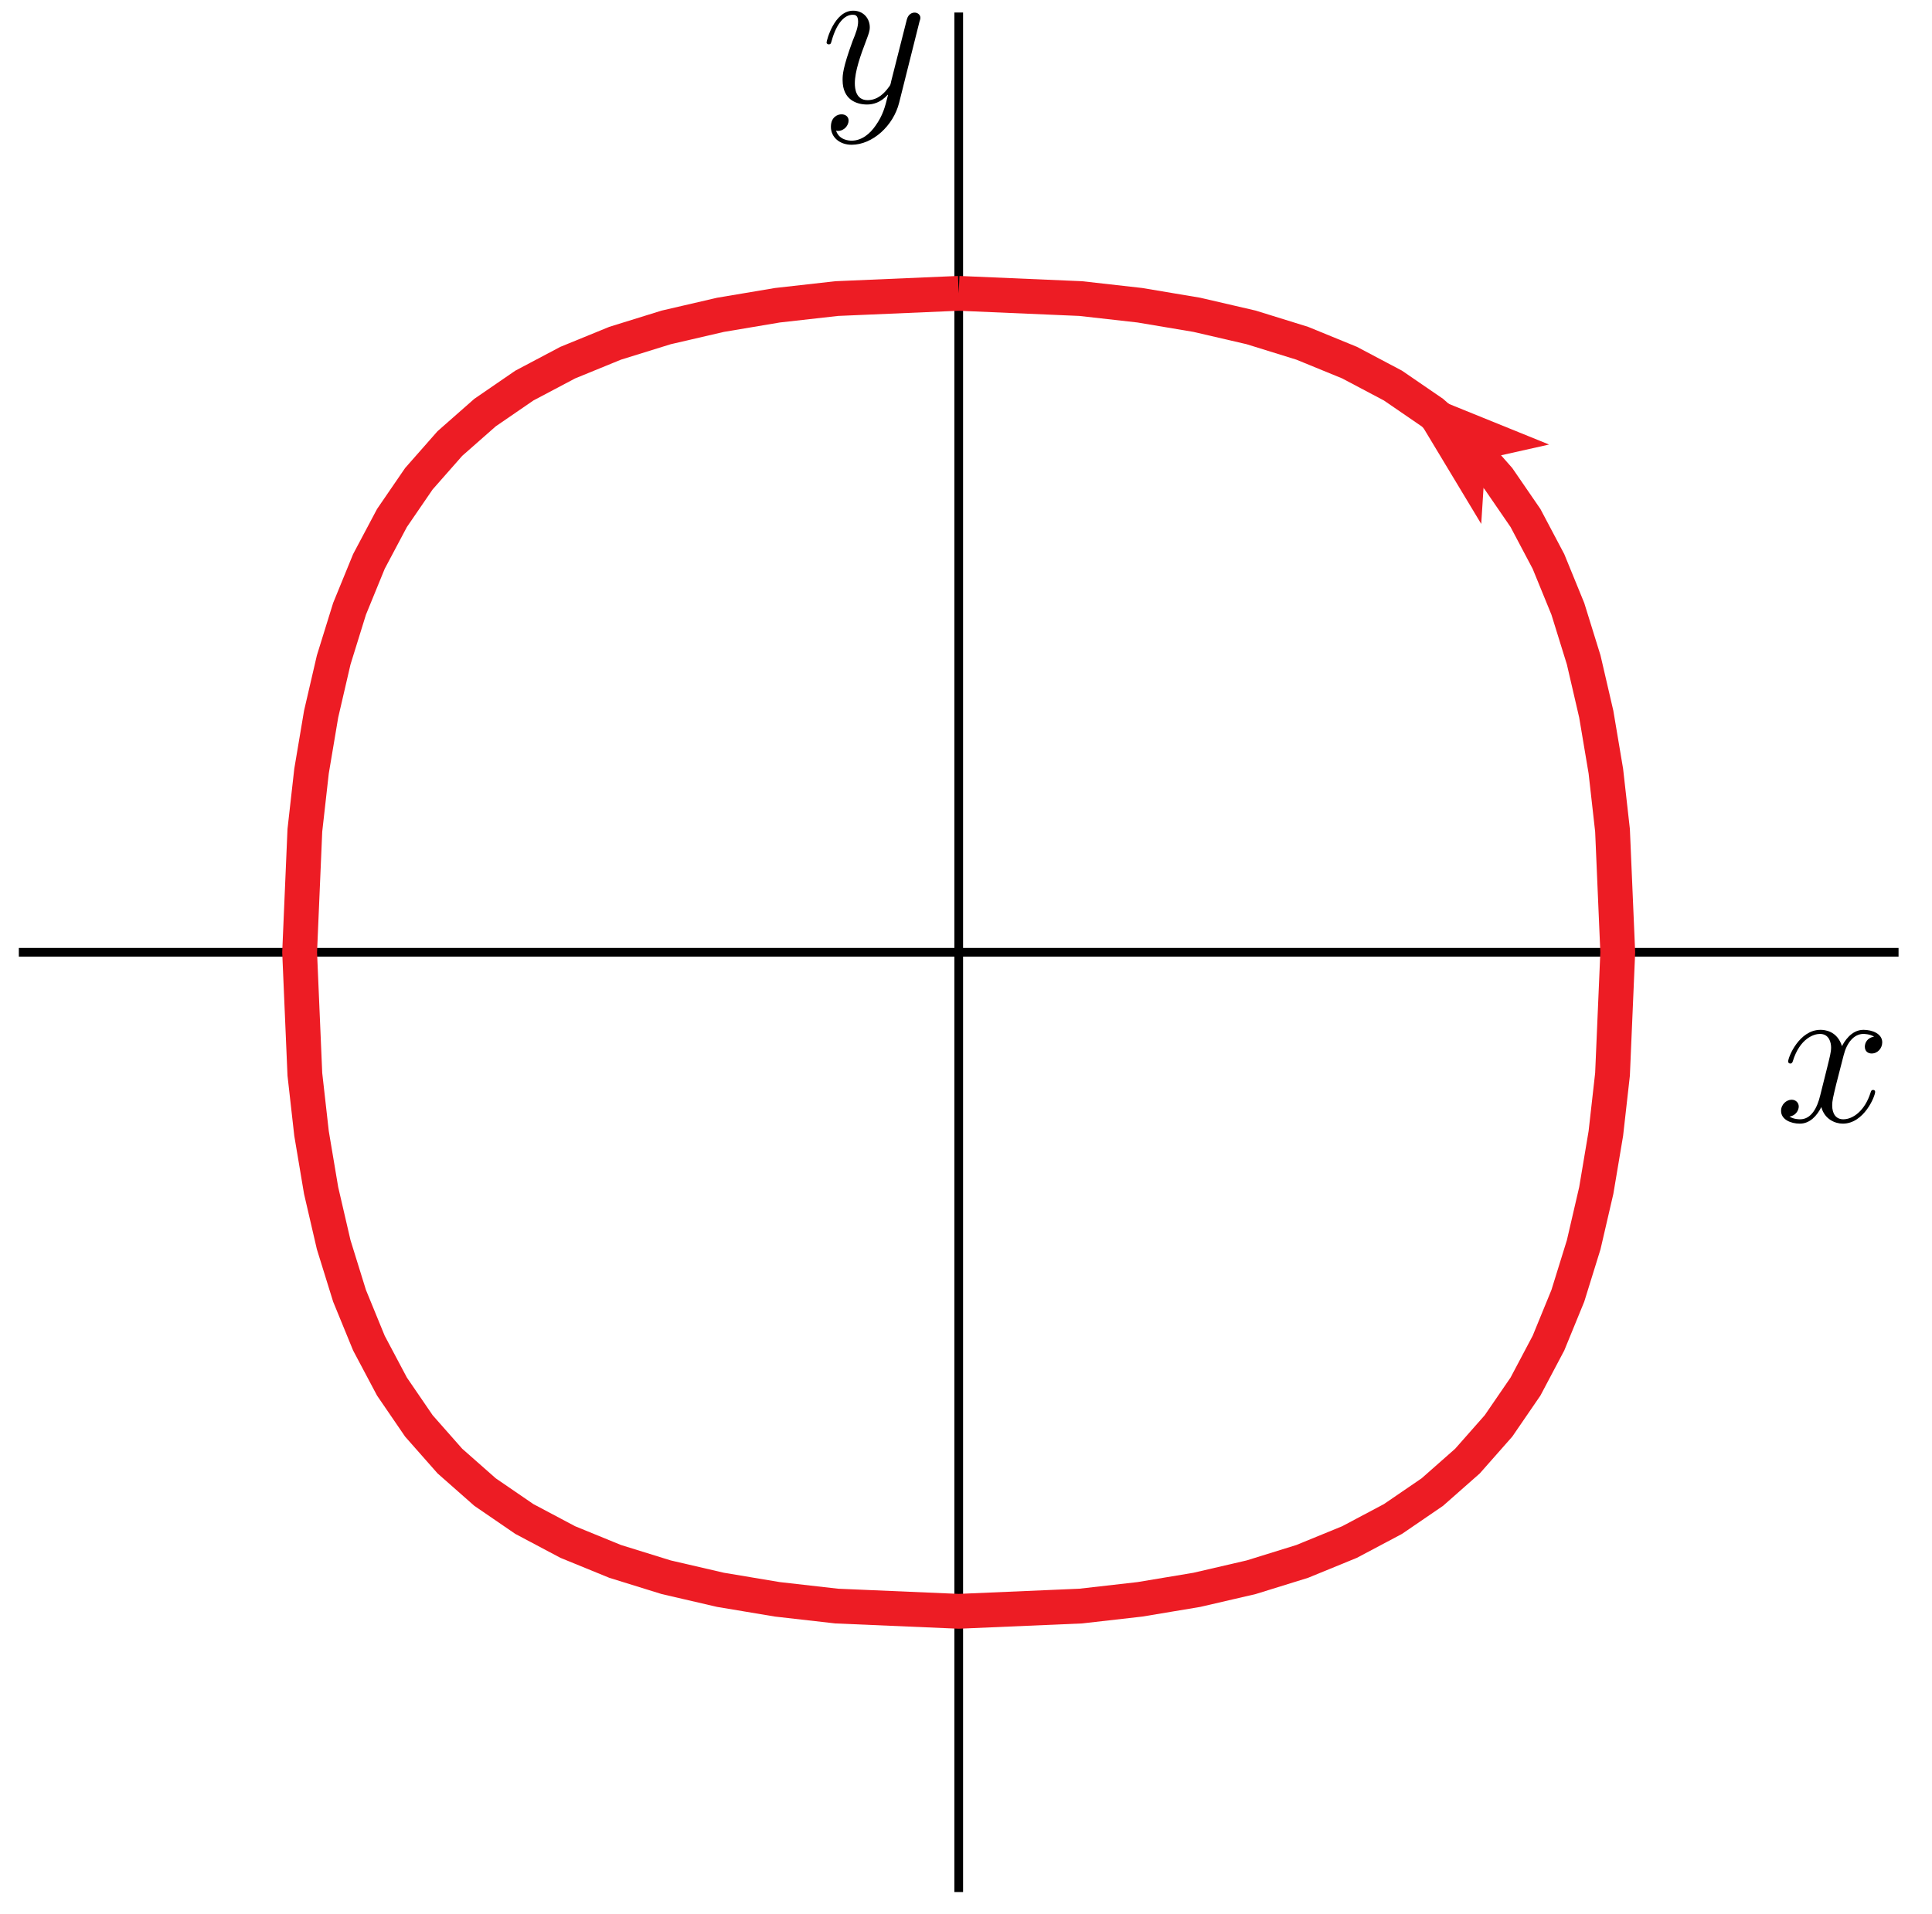 <?xml version="1.0" encoding="UTF-8"?>
<svg xmlns="http://www.w3.org/2000/svg" xmlns:xlink="http://www.w3.org/1999/xlink" width="111pt" height="110pt" viewBox="0 0 111 110" version="1.1">
<defs>
<g>
<symbol overflow="visible" id="glyph0-0">
<path style="stroke:none;" d=""/>
</symbol>
<symbol overflow="visible" id="glyph0-1">
<path style="stroke:none;" d="M 5.672 -4.875 C 5.281 -4.812 5.141 -4.516 5.141 -4.297 C 5.141 -4 5.359 -3.906 5.531 -3.906 C 5.891 -3.906 6.141 -4.219 6.141 -4.547 C 6.141 -5.047 5.562 -5.266 5.062 -5.266 C 4.344 -5.266 3.938 -4.547 3.828 -4.328 C 3.547 -5.219 2.812 -5.266 2.594 -5.266 C 1.375 -5.266 0.734 -3.703 0.734 -3.438 C 0.734 -3.391 0.781 -3.328 0.859 -3.328 C 0.953 -3.328 0.984 -3.406 1 -3.453 C 1.406 -4.781 2.219 -5.031 2.562 -5.031 C 3.094 -5.031 3.203 -4.531 3.203 -4.25 C 3.203 -3.984 3.125 -3.703 2.984 -3.125 L 2.578 -1.5 C 2.406 -0.781 2.062 -0.125 1.422 -0.125 C 1.359 -0.125 1.062 -0.125 0.812 -0.281 C 1.25 -0.359 1.344 -0.719 1.344 -0.859 C 1.344 -1.094 1.156 -1.25 0.938 -1.25 C 0.641 -1.25 0.328 -0.984 0.328 -0.609 C 0.328 -0.109 0.891 0.125 1.406 0.125 C 1.984 0.125 2.391 -0.328 2.641 -0.828 C 2.828 -0.125 3.438 0.125 3.875 0.125 C 5.094 0.125 5.734 -1.453 5.734 -1.703 C 5.734 -1.766 5.688 -1.812 5.625 -1.812 C 5.516 -1.812 5.5 -1.75 5.469 -1.656 C 5.141 -0.609 4.453 -0.125 3.906 -0.125 C 3.484 -0.125 3.266 -0.438 3.266 -0.922 C 3.266 -1.188 3.312 -1.375 3.5 -2.156 L 3.922 -3.797 C 4.094 -4.5 4.5 -5.031 5.062 -5.031 C 5.078 -5.031 5.422 -5.031 5.672 -4.875 Z M 5.672 -4.875 "/>
</symbol>
<symbol overflow="visible" id="glyph0-2">
<path style="stroke:none;" d="M 3.141 1.344 C 2.828 1.797 2.359 2.203 1.766 2.203 C 1.625 2.203 1.047 2.172 0.875 1.625 C 0.906 1.641 0.969 1.641 0.984 1.641 C 1.344 1.641 1.594 1.328 1.594 1.047 C 1.594 0.781 1.359 0.688 1.188 0.688 C 0.984 0.688 0.578 0.828 0.578 1.406 C 0.578 2.016 1.094 2.438 1.766 2.438 C 2.969 2.438 4.172 1.344 4.5 0.016 L 5.672 -4.656 C 5.688 -4.703 5.719 -4.781 5.719 -4.859 C 5.719 -5.031 5.562 -5.156 5.391 -5.156 C 5.281 -5.156 5.031 -5.109 4.938 -4.75 L 4.047 -1.234 C 4 -1.016 4 -0.984 3.891 -0.859 C 3.656 -0.531 3.266 -0.125 2.688 -0.125 C 2.016 -0.125 1.953 -0.781 1.953 -1.094 C 1.953 -1.781 2.281 -2.703 2.609 -3.562 C 2.734 -3.906 2.812 -4.078 2.812 -4.312 C 2.812 -4.812 2.453 -5.266 1.859 -5.266 C 0.766 -5.266 0.328 -3.531 0.328 -3.438 C 0.328 -3.391 0.375 -3.328 0.453 -3.328 C 0.562 -3.328 0.578 -3.375 0.625 -3.547 C 0.906 -4.547 1.359 -5.031 1.828 -5.031 C 1.938 -5.031 2.141 -5.031 2.141 -4.641 C 2.141 -4.328 2.016 -3.984 1.828 -3.531 C 1.25 -1.953 1.25 -1.562 1.25 -1.281 C 1.25 -0.141 2.062 0.125 2.656 0.125 C 3 0.125 3.438 0.016 3.844 -0.438 L 3.859 -0.422 C 3.688 0.281 3.562 0.75 3.141 1.344 Z M 3.141 1.344 "/>
</symbol>
</g>
<clipPath id="clip1">
  <path d="M 0 0 L 110.102 0 L 110.102 109.801 L 0 109.801 Z M 0 0 "/>
</clipPath>
</defs>
<g id="surface1">
<path style="fill:none;stroke-width:5;stroke-linecap:butt;stroke-linejoin:miter;stroke:rgb(0%,0%,0%);stroke-opacity:1;stroke-miterlimit:10;" d="M 10.82 552.812 L 1090.781 552.812 " transform="matrix(0.1,0,0,-0.1,0,110)"/>
<path style="fill:none;stroke-width:5;stroke-linecap:butt;stroke-linejoin:miter;stroke:rgb(0%,0%,0%);stroke-opacity:1;stroke-miterlimit:10;" d="M 550.82 12.812 L 550.82 1092.812 " transform="matrix(0.1,0,0,-0.1,0,110)"/>
<g clip-path="url(#clip1)" clip-rule="nonzero">
<path style="fill:none;stroke-width:20;stroke-linecap:butt;stroke-linejoin:miter;stroke:rgb(92.94%,10.979%,14.119%);stroke-opacity:1;stroke-miterlimit:10;" d="M 550.82 931.445 L 620.898 928.438 L 654.883 924.609 L 687.656 919.102 L 718.828 911.875 L 748.164 902.773 L 775.352 891.641 L 800.312 878.438 L 822.93 862.93 L 843.125 845.156 L 860.938 824.922 L 876.445 802.344 L 889.648 777.383 L 900.781 750.156 L 909.883 720.82 L 917.109 689.648 L 922.617 656.914 L 926.445 622.891 L 929.453 552.812 L 926.445 482.695 L 922.617 448.711 L 917.109 415.938 L 909.883 384.766 L 900.781 355.43 L 889.648 328.242 L 876.445 303.281 L 860.938 280.664 L 843.125 260.469 L 822.93 242.656 L 800.312 227.188 L 775.352 213.945 L 748.164 202.812 L 718.828 193.711 L 687.656 186.484 L 654.883 181.016 L 620.898 177.148 L 550.82 174.141 L 480.703 177.148 L 446.68 181.016 L 413.945 186.484 L 382.773 193.711 L 353.438 202.812 L 326.211 213.945 L 301.25 227.188 L 278.672 242.656 L 258.477 260.469 L 240.664 280.664 L 225.195 303.281 L 211.953 328.242 L 200.82 355.43 L 191.719 384.766 L 184.492 415.938 L 178.984 448.711 L 175.156 482.695 L 172.148 552.812 L 175.156 622.891 L 178.984 656.914 L 184.492 689.648 L 191.719 720.82 L 200.82 750.156 L 211.953 777.383 L 225.195 802.344 L 240.664 824.922 L 258.477 845.156 L 278.672 862.93 L 301.25 878.438 L 326.211 891.641 L 353.438 902.773 L 382.773 911.875 L 413.945 919.102 L 446.68 924.609 L 480.703 928.438 L 550.82 931.445 " transform="matrix(0.1,0,0,-0.1,0,110)"/>
</g>
<path style=" stroke:none;fill-rule:nonzero;fill:rgb(92.94%,10.979%,14.119%);fill-opacity:1;" d="M 80.207 21.977 L 85.102 30.105 L 85.34 26.363 L 89 25.543 "/>
<g style="fill:rgb(0%,0%,0%);fill-opacity:1;">
  <use xlink:href="#glyph0-1" x="102" y="64.44"/>
</g>
<g style="fill:rgb(0%,0%,0%);fill-opacity:1;">
  <use xlink:href="#glyph0-2" x="47.16" y="5.88"/>
</g>
</g>
</svg>
